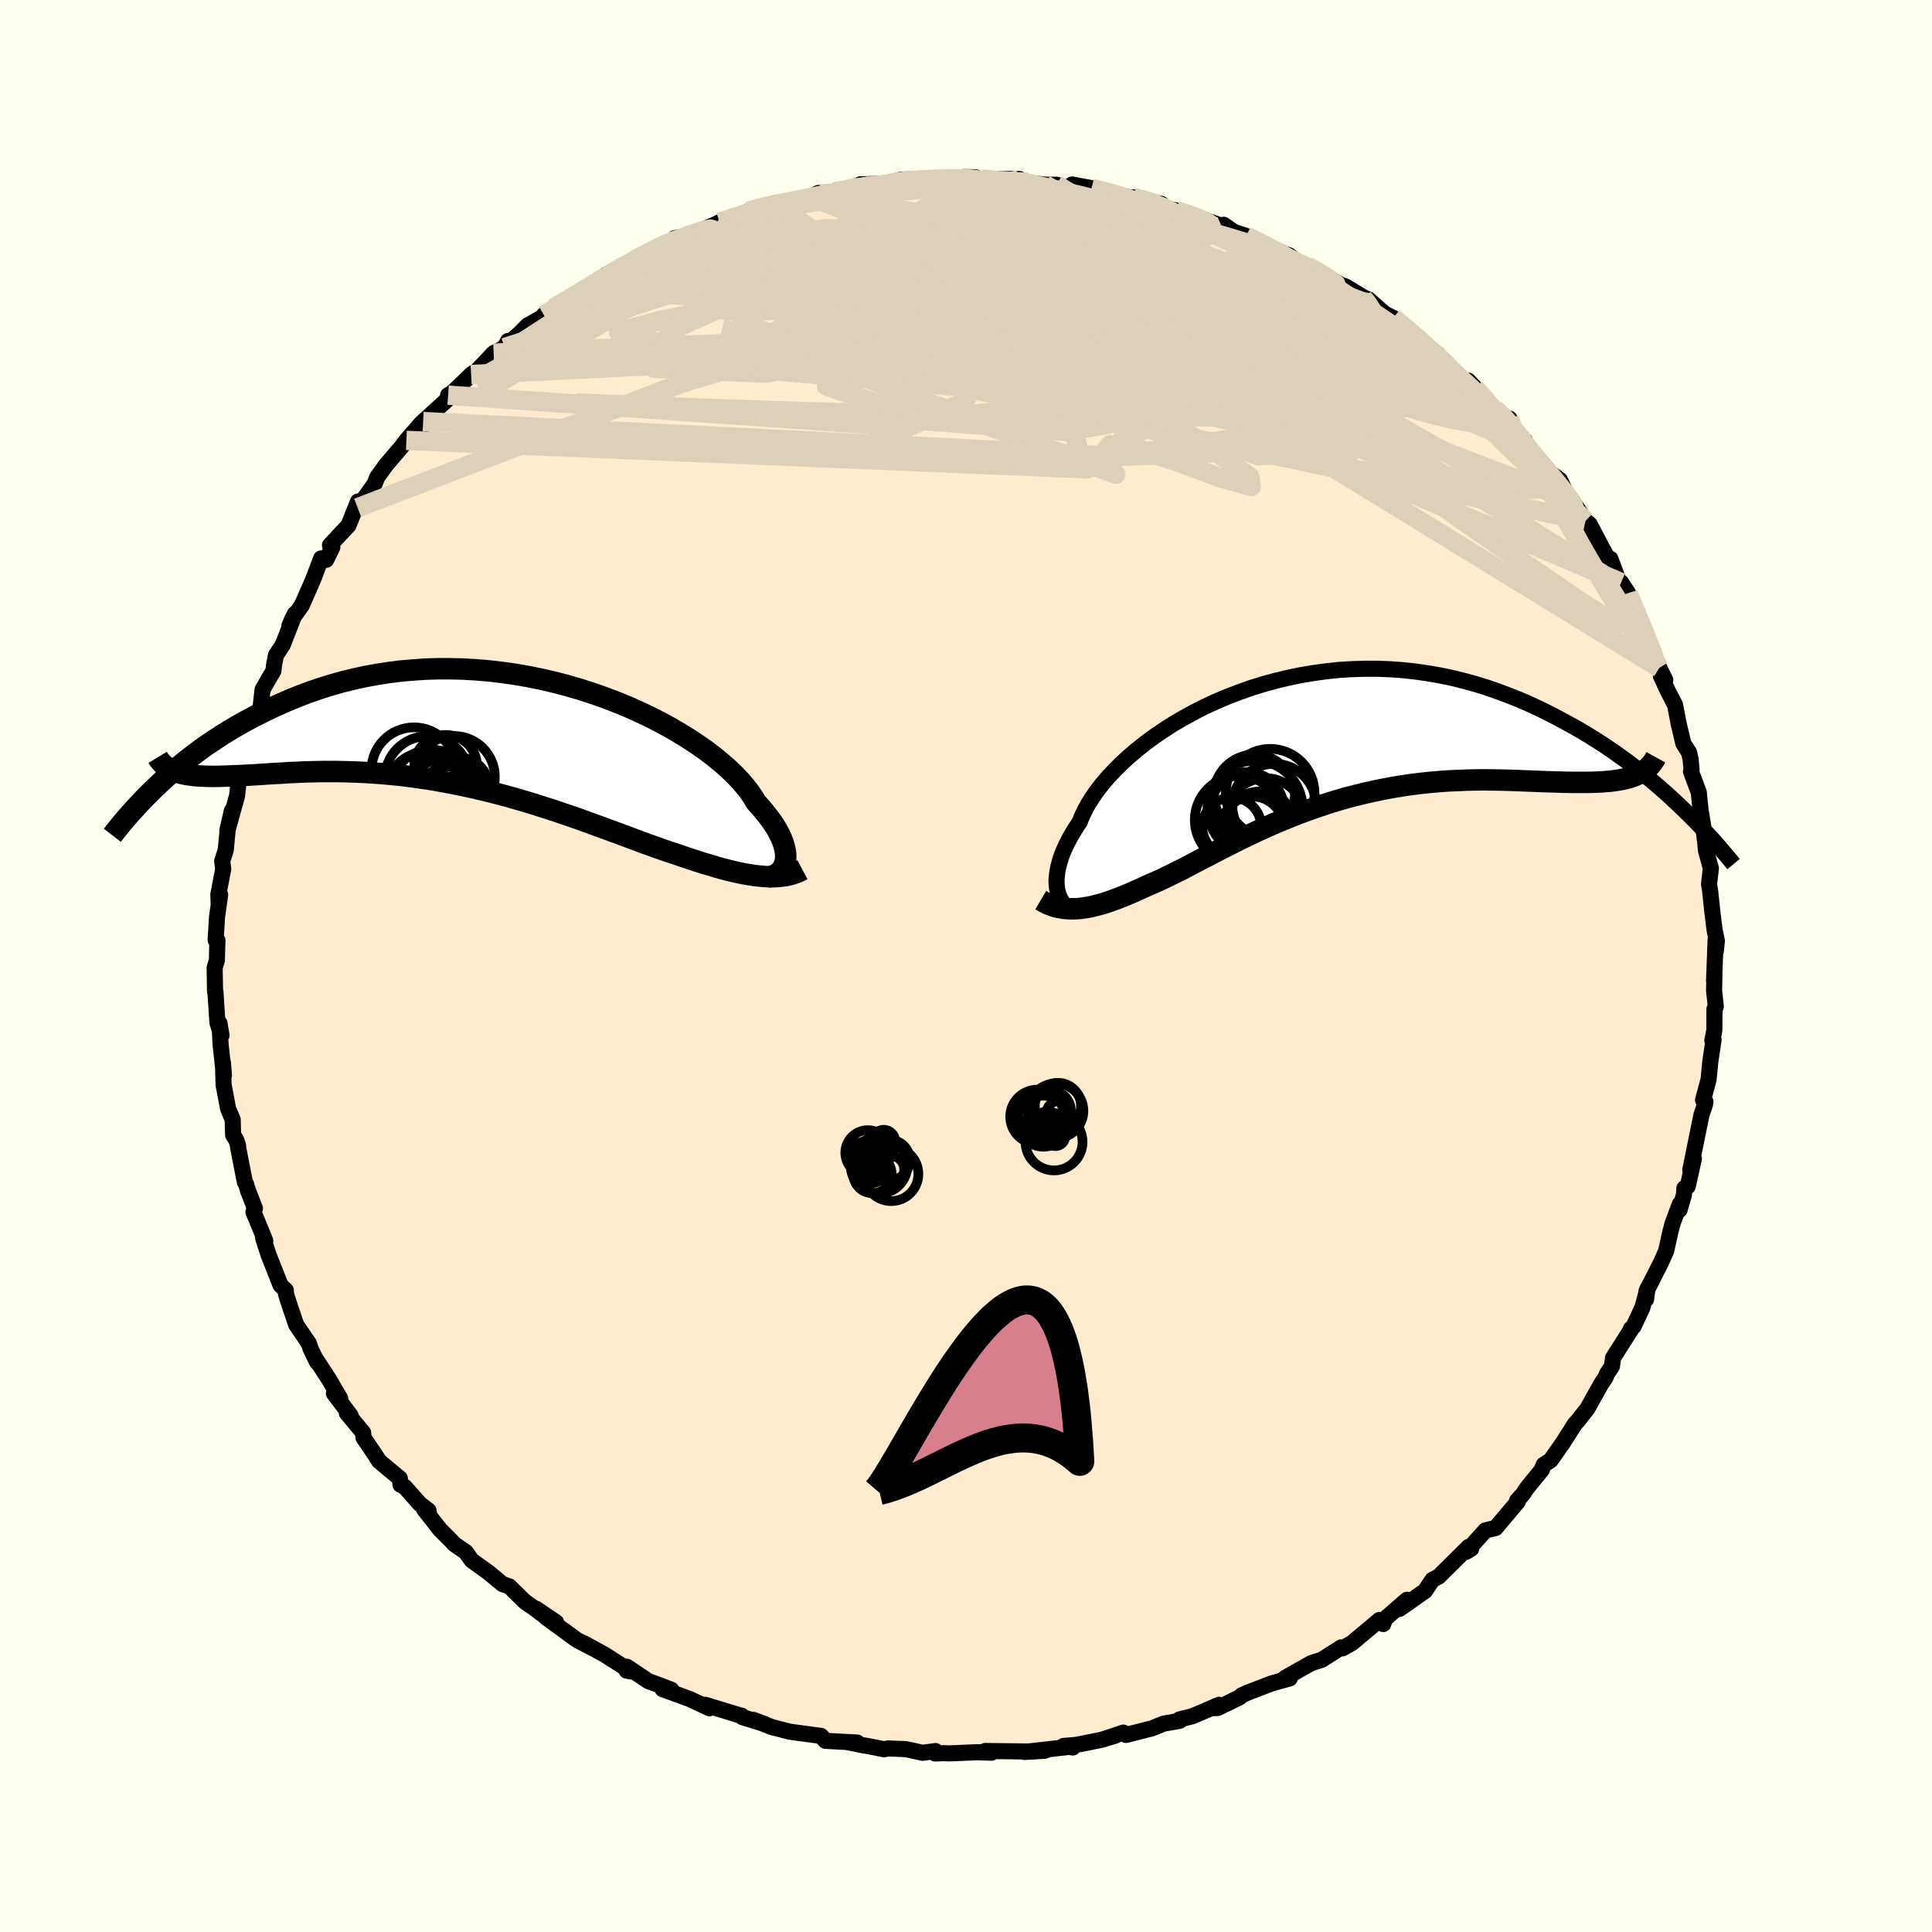 
  <svg viewBox="-100 -100 200 200" xmlns="http://www.w3.org/2000/svg" width="500" height="500" id="face-svg">
    <defs>
      <clipPath id="leftEyeClipPath">
        <polyline points="30.61,13.66 30.66,13.38 30.67,13.07 30.65,12.74 30.59,12.39 30.5,12.02 30.38,11.63 30.22,11.23 30.02,10.81 29.79,10.37 29.52,9.92 29.21,9.46 28.86,8.99 28.48,8.51 28.06,8.01 27.6,7.51 27.29,6.98 26.92,6.44 26.48,5.87 25.98,5.29 25.41,4.69 24.78,4.08 24.09,3.47 23.34,2.85 22.53,2.23 21.66,1.61 20.74,1 19.77,0.4 18.76,-0.2 17.69,-0.78 16.59,-1.34 15.45,-1.88 14.27,-2.41 13.06,-2.9 11.82,-3.37 10.56,-3.81 9.28,-4.22 7.97,-4.6 6.65,-4.94 5.32,-5.25 3.98,-5.52 2.64,-5.75 1.29,-5.94 -0.05,-6.1 -1.39,-6.21 -2.73,-6.29 -4.05,-6.32 -5.37,-6.32 -6.67,-6.28 -7.95,-6.19 -9.22,-6.08 -10.47,-5.92 -11.69,-5.73 -12.89,-5.51 -14.07,-5.25 -15.22,-4.97 -16.34,-4.65 -17.44,-4.31 -18.5,-3.95 -19.54,-3.56 -20.55,-3.16 -21.53,-2.73 -22.49,-2.3 -23.41,-1.85 -24.31,-1.4 -25.18,-0.94 -26.02,-0.47 -26.84,0.01 -27.63,0.5 -28.4,1 -29.15,1.5 -29.87,2.01 -30.56,2.53 -31.23,3.04 -31.88,3.56 -32.51,4.08 -33.11,4.6 -33.69,5.12 -34.24,5.64 -34.78,6.15 -32.06,4.47 -31.73,4.55 -31.37,4.63 -31,4.68 -30.6,4.73 -30.19,4.77 -29.75,4.79 -29.29,4.81 -28.81,4.82 -28.31,4.82 -27.79,4.81 -27.25,4.79 -26.69,4.77 -26.11,4.75 -25.51,4.72 -24.89,4.69 -24.24,4.65 -23.57,4.61 -22.88,4.56 -22.17,4.52 -21.44,4.48 -20.68,4.43 -19.9,4.4 -19.1,4.36 -18.28,4.34 -17.43,4.32 -16.57,4.32 -15.69,4.32 -14.79,4.34 -13.87,4.37 -12.94,4.41 -11.99,4.47 -11.03,4.54 -10.05,4.63 -9.06,4.73 -8.06,4.86 -7.05,5 -6.04,5.15 -5.01,5.33 -3.98,5.52 -2.95,5.73 -1.91,5.95 -0.88,6.19 0.16,6.44 1.2,6.71 2.23,6.99 3.26,7.29 4.28,7.59 5.29,7.91 6.3,8.23 7.29,8.56 8.28,8.9 9.25,9.23 10.2,9.58 11.14,9.92 12.07,10.26 12.97,10.59 13.86,10.92 14.72,11.24 15.57,11.56 16.39,11.86 17.2,12.15 17.97,12.42 18.73,12.68 19.46,12.92 20.16,13.16 20.85,13.39 21.52,13.61 22.18,13.82 22.83,14.01 23.46,14.2 24.07,14.37 24.67,14.53 25.26,14.67 25.83,14.8 26.38,14.91 26.92,15 27.44,15.08 27.94,15.14 28.43,15.18" />
      </clipPath>
      <clipPath id="rightEyeClipPath">
        <polyline points="-26.87,15.87 -26.93,15.53 -26.97,15.16 -26.98,14.77 -26.95,14.35 -26.9,13.92 -26.82,13.47 -26.7,13 -26.56,12.51 -26.38,12.01 -26.16,11.49 -25.91,10.95 -25.63,10.41 -25.31,9.85 -24.96,9.28 -24.57,8.7 -24.34,8.1 -24.04,7.48 -23.68,6.83 -23.26,6.16 -22.79,5.48 -22.25,4.79 -21.65,4.08 -20.99,3.38 -20.28,2.67 -19.51,1.96 -18.69,1.26 -17.81,0.56 -16.89,-0.12 -15.92,-0.78 -14.91,-1.43 -13.85,-2.05 -12.76,-2.65 -11.63,-3.22 -10.47,-3.76 -9.28,-4.26 -8.06,-4.73 -6.82,-5.17 -5.56,-5.56 -4.28,-5.91 -2.99,-6.22 -1.68,-6.49 -0.37,-6.71 0.95,-6.89 2.27,-7.03 3.59,-7.11 4.91,-7.15 6.23,-7.15 7.54,-7.1 8.83,-7.01 10.12,-6.87 11.39,-6.69 12.65,-6.47 13.89,-6.22 15.11,-5.92 16.31,-5.59 17.49,-5.23 18.64,-4.83 19.77,-4.41 20.88,-3.97 21.96,-3.5 23.02,-3.01 24.05,-2.5 25.05,-1.98 26.03,-1.45 26.98,-0.92 27.91,-0.37 28.81,0.19 29.7,0.76 30.56,1.34 31.39,1.93 32.21,2.52 33,3.13 33.76,3.73 34.51,4.34 35.23,4.95 35.93,5.56 36.61,6.17 37.26,6.78 37.9,7.39 32.48,4.07 32.1,4.18 31.69,4.28 31.26,4.36 30.81,4.43 30.33,4.49 29.83,4.53 29.31,4.57 28.77,4.59 28.21,4.61 27.62,4.61 27.01,4.61 26.38,4.61 25.73,4.6 25.07,4.58 24.38,4.56 23.66,4.54 22.93,4.51 22.17,4.48 21.39,4.45 20.6,4.42 19.78,4.39 18.94,4.37 18.09,4.36 17.22,4.35 16.33,4.36 15.43,4.38 14.51,4.42 13.59,4.46 12.65,4.53 11.7,4.61 10.75,4.71 9.79,4.83 8.82,4.97 7.85,5.13 6.88,5.31 5.91,5.51 4.93,5.73 3.96,5.97 2.99,6.22 2.02,6.5 1.06,6.8 0.11,7.12 -0.84,7.45 -1.78,7.79 -2.71,8.16 -3.62,8.53 -4.53,8.91 -5.42,9.31 -6.3,9.71 -7.16,10.12 -8.01,10.53 -8.84,10.95 -9.66,11.36 -10.46,11.77 -11.23,12.18 -12,12.57 -12.74,12.96 -13.46,13.34 -14.16,13.7 -14.85,14.04 -15.52,14.37 -16.16,14.68 -16.79,14.96 -17.4,15.22 -17.98,15.49 -18.56,15.75 -19.12,16 -19.67,16.24 -20.21,16.46 -20.73,16.66 -21.25,16.85 -21.75,17.02 -22.24,17.18 -22.72,17.31 -23.19,17.43 -23.65,17.53 -24.1,17.6 -24.53,17.66 -24.95,17.69" />
      </clipPath>
      <filter id="fuzzy">
        <feTurbulence id="turbulence" baseFrequency="0.05" numOctaves="3" type="noise" result="noise" />
        <feDisplacementMap in="SourceGraphic" in2="noise" scale="2" />
      </filter>
      <linearGradient id="rainbowGradient" x1="0%" y1="0%" x2="100%" y2="0%">
        <stop offset="0%" style="stop-color: rgb(220, 208, 186); stop-opacity: 1" />
        <stop offset="50%" style="stop-color: rgb(255, 20, 147); stop-opacity: 1" />
        <stop offset="100%" style="stop-color: rgb(255, 215, 0); stop-opacity: 1" />
      </linearGradient>
    </defs>
    <rect x="-100" y="-100" width="100%" height="100%" fill="rgb(255, 255, 240)" />
    <polyline id="faceContour" points="77.44,1.53 77.48,0.92 77.44,2.54 77.62,4.2 77.48,4.46 77.47,6.64 77.26,7.71 77.39,7.63 77.06,9.83 76.87,11.75 76.3,13.87 76.55,14.06 76.48,14.41 76.14,15.39 75.93,16.42 74.98,21.09 75.35,19.94 74.72,22.8 74.37,23 74.32,23.68 73.87,25.24 73.89,24.65 73.14,26.67 72.93,27.46 72.48,29.5 71.95,30.69 70.45,33.64 70.4,34.5 70.55,33.4 70.02,35.36 69.09,37.34 68.83,37.56 68.93,37.5 66.98,40.57 66.87,41.43 66.35,42.22 66.2,42.61 65.79,43.2 64.32,45.83 63.3,47.12 63.04,47.4 61.76,49.41 60.52,51.17 59.8,51.64 59.6,52.17 58.4,53.63 57.94,54.22 57.65,54.68 57.04,55.36 57.11,55.47 54.82,58.18 53.77,58.42 51.78,60.64 52.3,60.32 52.04,60.13 49.34,62.8 48.93,63.21 48.29,63.54 47.52,64.69 45.76,65.94 44.86,66.56 45.65,65.61 43.37,67.59 43.19,68.12 42.8,67.7 39.95,70.09 38.96,70.64 38.84,70.54 36.83,71.82 36.77,71.84 35.77,72.15 33.03,73.7 33.51,73.75 31.63,74.27 29.14,75.23 28.54,75.5 28.32,75.71 26.06,76.81 25.62,76.83 26.2,76.48 23.42,77.67 22.11,77.99 22.12,78.14 20.46,78.43 19.25,78.92 16.57,79.6 16.28,79.36 14.49,79.96 15.44,79.68 14.01,80.11 11.4,80.63 10.09,80.74 11.05,80.9 10.82,80.82 6.06,81.36 8.16,81.24 6.84,81.32 1.99,81.26 2.63,81.44 1.19,81.39 -1.72,81.51 -2.27,81.49 -3.2,81.52 -3.15,81.27 -4.5,81.45 -6.22,81.07 -8.05,81 -8.51,81.08 -10.15,80.75 -10.72,80.66 -12.35,80.33 -11.25,80.39 -14.55,80.21 -15.01,79.7 -17.34,79.39 -18.26,79.26 -20.09,78.79 -22.02,78.04 -20.87,78.46 -23.16,77.75 -23.22,77.61 -23.42,77.57 -27,76.48 -26.55,76.84 -28.61,75.88 -31.41,74.86 -30.51,74.92 -31.94,74.37 -32.87,74.04 -35.11,72.54 -35.14,72.94 -34.68,73.03 -37.41,71.29 -39.51,70.13 -38.53,70.68 -40.29,69.76 -43.48,67.43 -42.43,67.94 -44.49,66.54 -43.06,67.7 -44.79,66.41 -45.65,65.82 -47.28,64.22 -47.97,63.99 -49.42,62.79 -51.17,61.53 -51.78,60.67 -52.96,59.86 -53.3,59.49 -54.45,58.34 -56.09,56.25 -55.56,56.85 -55.64,56.37 -56.56,55.66 -58.1,53.92 -58.54,53.7 -58.61,53.04 -60.75,51.26 -61.18,50.59 -62.37,48.83 -62.41,48.3 -64.09,46.29 -63.71,46.53 -65.43,44.25 -64.78,44.78 -65.88,42.89 -67.24,40.79 -67.17,41.02 -67.85,39.61 -68.03,39.06 -69.34,37.14 -70.26,34.4 -70.4,33.93 -70.41,33.57 -70.96,33.04 -72.21,29.87 -72.76,28.16 -72.74,28.24 -72.54,28.43 -73.76,25.47 -73.61,25.09 -74.33,23.24 -74.52,22.59 -74.65,22.38 -75.36,18.75 -75.35,18.6 -75.56,17.97 -75.87,17.51 -75.91,15.91 -76.39,14.76 -76.85,12.32 -76.92,10.01 -76.82,11.32 -77.17,8.07 -77.28,5.93 -77.07,7.18 -77.49,5.87 -77.7,2.64 -77.74,2.65 -77.78,0.18 -77.55,-0.59 -77.51,-2.06 -77.49,-2.66 -77.68,-2.68 -77.53,-5.1 -77.21,-7.37 -77.36,-6.45 -77.4,-7.4 -76.89,-10.04 -77,-10.86 -76.63,-12 -76.42,-14.24 -76,-16.07 -76.47,-13.98 -75.46,-17.61 -75.31,-18.96 -75.14,-19.84 -74.77,-21.84 -74.75,-22.38 -74.48,-23.16 -73.89,-25.35 -73.05,-26.55 -72.82,-28.61 -72.18,-29.74 -71.7,-30.54 -71.63,-31.16 -71.43,-32.18 -70.73,-33.24 -69.48,-36.45 -70.04,-35.21 -69.72,-35.99 -68.76,-37.33 -67.88,-39.33 -67.48,-40.27 -66.76,-42.19 -66.23,-42.05 -65.6,-43.34 -65.84,-43.56 -63.92,-45.62 -62.94,-48.08 -62.92,-47.81 -62.98,-47.44 -61.22,-49.91 -60.95,-50.6 -60.02,-51.89 -58.46,-53.71 -57.93,-54.41 -56.36,-56.22 -56.02,-56.05 -56.2,-56.36 -53.69,-58.64 -53.61,-59.09 -53.22,-59.31 -51.71,-60.75 -51.23,-61.23 -50.58,-61.67 -48.9,-63.44 -47.77,-64.02 -47.41,-64.7 -47.27,-64.53 -46.16,-65.52 -45.39,-66.3 -43.81,-67.19 -43.7,-67.39 -42.76,-68.08 -41.2,-68.92 -37.67,-71.24 -38.98,-70.26 -37.13,-71.38 -37.27,-71.56 -34.15,-73.19 -34.17,-73.17 -33.48,-73.44 -31.66,-74.59 -30.37,-75.11 -30.11,-75.36 -28.14,-75.71 -28.8,-75.59 -25.87,-76.8 -25.51,-77 -22.37,-78.05 -21.71,-78.39 -22.54,-78.14 -19.88,-78.95 -20.18,-78.67 -19,-79.07 -15.95,-79.58 -15.96,-79.68 -15.28,-80.02 -12.53,-80.18 -12.21,-80.45 -9.2,-80.69 -10.92,-80.92 -7.65,-81.01 -8.71,-80.96 -6.64,-81.41 -4.15,-81.46 -2,-81.63 -3.68,-81.32 -0.18,-81.67 0.97,-81.65 0.46,-81.26 2.77,-81.48 5.54,-81.47 4.9,-81.2 6.3,-81.12 8.18,-80.88 9.36,-80.88 10.44,-80.56 12.55,-80.27 10.98,-80.9 13.5,-80.43 12.99,-80.51 14.95,-80.06 17.85,-79.34 17.3,-79.58 20.22,-78.89 19.74,-78.63 21.07,-78.37 21.74,-78.21 23.87,-77.54 26.25,-76.7 26.38,-76.59 26.68,-76.73 27.7,-76.01 29,-75.57 30.23,-74.93 33.31,-73.6 33.44,-73.57 34.57,-72.6 35.52,-72.28 35.34,-72.45 36.63,-71.76 38.92,-70.46 39.25,-70.37 41.11,-69.25 40.69,-69.39 41.67,-69 43.34,-67.53 44.22,-67.09 46.96,-64.97 46.36,-65.05 48.83,-63.34 46.61,-65.1 50.18,-61.92 49.6,-62.34 51.23,-60.76 52.68,-59.83 51.99,-60.6 54.72,-57.67 56.35,-56.05 56.26,-56.66 56.58,-55.22 57.88,-54.36 57.84,-53.95 58.53,-53.19 60.08,-51.55 59.86,-51.52 61.49,-50.31 62.39,-48.4 62.93,-47.62 62.73,-48.21 64.13,-46.08 64.58,-45.71 65.85,-43.27 66.69,-41.73 66.71,-42.15 67.65,-39.62 67.82,-39.7 68.54,-38.6 68.71,-38.19 69.92,-35.32 70.09,-34.77 71.14,-32.3 71.77,-30.86 72.39,-29.61 72.11,-29.97 71.94,-30.01 72.64,-28.5 73.4,-27.03 73.78,-25.06 74.26,-23.03 74.85,-22.11 75.01,-21.4 75.11,-20.3 75.05,-20.13 75.86,-17.97 76.11,-15.42 76.1,-15.82 76.3,-14.58 76.52,-12.81 76.6,-11.95 77.11,-10.11 76.92,-8.46 77.03,-7.8 77.25,-5.71 77.49,-3.75 77.73,-2.59 77.62,-1.54 77.6,-2.72 77.44,1.53 77.48,0.92" fill="rgb(255, 235, 205)" stroke="black" stroke-width="1.667" stroke-linejoin="round" filter="url(#fuzzy)" />
    <g transform="translate(36.35 -23.62)">
      <polyline id="rightCountour" points="-26.87,15.87 -26.93,15.53 -26.97,15.16 -26.98,14.77 -26.95,14.35 -26.9,13.92 -26.82,13.47 -26.7,13 -26.56,12.51 -26.38,12.01 -26.16,11.49 -25.91,10.95 -25.63,10.41 -25.31,9.85 -24.96,9.28 -24.57,8.7 -24.34,8.1 -24.04,7.48 -23.68,6.83 -23.26,6.16 -22.79,5.48 -22.25,4.79 -21.65,4.08 -20.99,3.38 -20.28,2.67 -19.51,1.96 -18.69,1.26 -17.81,0.56 -16.89,-0.12 -15.92,-0.78 -14.91,-1.43 -13.85,-2.05 -12.76,-2.65 -11.63,-3.22 -10.47,-3.76 -9.28,-4.26 -8.06,-4.73 -6.82,-5.17 -5.56,-5.56 -4.28,-5.91 -2.99,-6.22 -1.68,-6.49 -0.37,-6.71 0.95,-6.89 2.27,-7.03 3.59,-7.11 4.91,-7.15 6.23,-7.15 7.54,-7.1 8.83,-7.01 10.12,-6.87 11.39,-6.69 12.65,-6.47 13.89,-6.22 15.11,-5.92 16.31,-5.59 17.49,-5.23 18.64,-4.83 19.77,-4.41 20.88,-3.97 21.96,-3.5 23.02,-3.01 24.05,-2.5 25.05,-1.98 26.03,-1.45 26.98,-0.92 27.91,-0.37 28.81,0.19 29.7,0.76 30.56,1.34 31.39,1.93 32.21,2.52 33,3.13 33.76,3.73 34.51,4.34 35.23,4.95 35.93,5.56 36.61,6.17 37.26,6.78 37.9,7.39 32.48,4.07 32.1,4.18 31.69,4.28 31.26,4.36 30.81,4.43 30.33,4.49 29.83,4.53 29.31,4.57 28.77,4.59 28.21,4.61 27.62,4.61 27.01,4.61 26.38,4.61 25.73,4.6 25.07,4.58 24.38,4.56 23.66,4.54 22.93,4.51 22.17,4.48 21.39,4.45 20.6,4.42 19.78,4.39 18.94,4.37 18.09,4.36 17.22,4.35 16.33,4.36 15.43,4.38 14.51,4.42 13.59,4.46 12.65,4.53 11.7,4.61 10.75,4.71 9.79,4.83 8.82,4.97 7.85,5.13 6.88,5.31 5.91,5.51 4.93,5.73 3.96,5.97 2.99,6.22 2.02,6.5 1.06,6.8 0.11,7.12 -0.84,7.45 -1.78,7.79 -2.71,8.16 -3.62,8.53 -4.53,8.91 -5.42,9.31 -6.3,9.71 -7.16,10.12 -8.01,10.53 -8.84,10.95 -9.66,11.36 -10.46,11.77 -11.23,12.18 -12,12.57 -12.74,12.96 -13.46,13.34 -14.16,13.7 -14.85,14.04 -15.52,14.37 -16.16,14.68 -16.79,14.96 -17.4,15.22 -17.98,15.49 -18.56,15.75 -19.12,16 -19.67,16.24 -20.21,16.46 -20.73,16.66 -21.25,16.85 -21.75,17.02 -22.24,17.18 -22.72,17.31 -23.19,17.43 -23.65,17.53 -24.1,17.6 -24.53,17.66 -24.95,17.69" fill="white" stroke="white" stroke-width="0" stroke-linejoin="round" filter="url(#fuzzy)" />
    </g>
    <g transform="translate(-49.33 -24.45)">
      <polyline id="leftCountour" points="30.61,13.66 30.66,13.38 30.67,13.07 30.65,12.74 30.59,12.39 30.5,12.02 30.38,11.63 30.22,11.23 30.02,10.81 29.79,10.37 29.52,9.92 29.21,9.46 28.86,8.99 28.48,8.51 28.06,8.01 27.6,7.51 27.29,6.98 26.92,6.44 26.48,5.87 25.98,5.29 25.41,4.69 24.78,4.08 24.09,3.47 23.34,2.85 22.53,2.23 21.66,1.61 20.74,1 19.77,0.4 18.76,-0.2 17.69,-0.78 16.59,-1.34 15.45,-1.88 14.27,-2.41 13.06,-2.9 11.82,-3.37 10.56,-3.81 9.28,-4.22 7.97,-4.6 6.65,-4.94 5.32,-5.25 3.98,-5.52 2.64,-5.75 1.29,-5.94 -0.05,-6.1 -1.39,-6.21 -2.73,-6.29 -4.05,-6.32 -5.37,-6.32 -6.67,-6.28 -7.95,-6.19 -9.22,-6.08 -10.47,-5.92 -11.69,-5.73 -12.89,-5.51 -14.07,-5.25 -15.22,-4.97 -16.34,-4.65 -17.44,-4.31 -18.5,-3.95 -19.54,-3.56 -20.55,-3.16 -21.53,-2.73 -22.49,-2.3 -23.41,-1.85 -24.31,-1.4 -25.18,-0.94 -26.02,-0.47 -26.84,0.01 -27.63,0.5 -28.4,1 -29.15,1.5 -29.87,2.01 -30.56,2.53 -31.23,3.04 -31.88,3.56 -32.51,4.08 -33.11,4.6 -33.69,5.12 -34.24,5.64 -34.78,6.15 -32.06,4.47 -31.73,4.55 -31.37,4.63 -31,4.68 -30.6,4.73 -30.19,4.77 -29.75,4.79 -29.29,4.81 -28.81,4.82 -28.31,4.82 -27.79,4.81 -27.25,4.79 -26.69,4.77 -26.11,4.75 -25.51,4.72 -24.89,4.69 -24.24,4.65 -23.57,4.61 -22.88,4.56 -22.17,4.52 -21.44,4.48 -20.68,4.43 -19.9,4.4 -19.1,4.36 -18.28,4.34 -17.43,4.32 -16.57,4.32 -15.69,4.32 -14.79,4.34 -13.87,4.37 -12.94,4.41 -11.99,4.47 -11.03,4.54 -10.05,4.63 -9.06,4.73 -8.06,4.86 -7.05,5 -6.04,5.15 -5.01,5.33 -3.98,5.52 -2.95,5.73 -1.91,5.95 -0.88,6.19 0.16,6.44 1.2,6.71 2.23,6.99 3.26,7.29 4.28,7.59 5.29,7.91 6.3,8.23 7.29,8.56 8.28,8.9 9.25,9.23 10.2,9.58 11.14,9.92 12.07,10.26 12.97,10.59 13.86,10.92 14.72,11.24 15.57,11.56 16.39,11.86 17.2,12.15 17.97,12.42 18.73,12.68 19.46,12.92 20.16,13.16 20.85,13.39 21.52,13.61 22.18,13.82 22.83,14.01 23.46,14.2 24.07,14.37 24.67,14.53 25.26,14.67 25.83,14.8 26.38,14.91 26.92,15 27.44,15.08 27.94,15.14 28.43,15.18" fill="white" stroke="white" stroke-width="0" stroke-linejoin="round" filter="url(#fuzzy)" />
    </g>
    <g transform="translate(36.35 -23.62)">
      <polyline id="rightUpper" points="-25.13,17.96 -25.36,17.87 -25.59,17.75 -25.8,17.61 -26.01,17.44 -26.2,17.24 -26.37,17.02 -26.53,16.77 -26.67,16.49 -26.78,16.19 -26.87,15.87 -26.93,15.53 -26.97,15.16 -26.98,14.77 -26.95,14.35 -26.9,13.92 -26.82,13.47 -26.7,13 -26.56,12.51 -26.38,12.01 -26.16,11.49 -25.91,10.95 -25.63,10.41 -25.31,9.85 -24.96,9.28 -24.57,8.7 -24.34,8.1 -24.04,7.48 -23.68,6.83 -23.26,6.16 -22.79,5.48 -22.25,4.79 -21.65,4.08 -20.99,3.38 -20.28,2.67 -19.51,1.96 -18.69,1.26 -17.81,0.56 -16.89,-0.12 -15.92,-0.78 -14.91,-1.43 -13.85,-2.05 -12.76,-2.65 -11.63,-3.22 -10.47,-3.76 -9.28,-4.26 -8.06,-4.73 -6.82,-5.17 -5.56,-5.56 -4.28,-5.91 -2.99,-6.22 -1.68,-6.49 -0.37,-6.71 0.95,-6.89 2.27,-7.03 3.59,-7.11 4.91,-7.15 6.23,-7.15 7.54,-7.1 8.83,-7.01 10.12,-6.87 11.39,-6.69 12.65,-6.47 13.89,-6.22 15.11,-5.92 16.31,-5.59 17.49,-5.23 18.64,-4.83 19.77,-4.41 20.88,-3.97 21.96,-3.5 23.02,-3.01 24.05,-2.5 25.05,-1.98 26.03,-1.45 26.98,-0.92 27.91,-0.37 28.81,0.19 29.7,0.76 30.56,1.34 31.39,1.93 32.21,2.52 33,3.13 33.76,3.73 34.51,4.34 35.23,4.95 35.93,5.56 36.61,6.17 37.26,6.78 37.9,7.39 38.51,7.99 39.1,8.58 39.67,9.17 40.22,9.75 40.75,10.32 41.26,10.89 41.75,11.45 42.22,12 42.67,12.54 43.11,13.07" fill="none" stroke="black" stroke-width="1.667" stroke-linejoin="round" filter="url(#fuzzy)" />
      <polyline id="rightLower" points="-28.61,16.8 -28.29,16.99 -27.96,17.16 -27.62,17.3 -27.27,17.43 -26.91,17.53 -26.54,17.6 -26.16,17.66 -25.77,17.69 -25.37,17.7 -24.95,17.69 -24.53,17.66 -24.1,17.6 -23.65,17.53 -23.19,17.43 -22.72,17.31 -22.24,17.18 -21.75,17.02 -21.25,16.85 -20.73,16.66 -20.21,16.46 -19.67,16.24 -19.12,16 -18.56,15.75 -17.98,15.49 -17.4,15.22 -16.79,14.96 -16.16,14.68 -15.52,14.37 -14.85,14.04 -14.16,13.7 -13.46,13.34 -12.74,12.96 -12,12.57 -11.23,12.18 -10.46,11.77 -9.66,11.36 -8.84,10.95 -8.01,10.53 -7.16,10.12 -6.3,9.71 -5.42,9.31 -4.53,8.91 -3.62,8.53 -2.71,8.16 -1.78,7.79 -0.84,7.45 0.11,7.12 1.06,6.8 2.02,6.5 2.99,6.22 3.96,5.97 4.93,5.73 5.91,5.51 6.88,5.31 7.85,5.13 8.82,4.97 9.79,4.83 10.75,4.71 11.7,4.61 12.65,4.53 13.59,4.46 14.51,4.42 15.43,4.38 16.33,4.36 17.22,4.35 18.09,4.36 18.94,4.37 19.78,4.39 20.6,4.42 21.39,4.45 22.17,4.48 22.93,4.51 23.66,4.54 24.38,4.56 25.07,4.58 25.73,4.6 26.38,4.61 27.01,4.61 27.62,4.61 28.21,4.61 28.77,4.59 29.31,4.57 29.83,4.53 30.33,4.49 30.81,4.43 31.26,4.36 31.69,4.28 32.1,4.18 32.48,4.07 32.84,3.94 33.18,3.79 33.49,3.63 33.78,3.45 34.05,3.25 34.3,3.04 34.52,2.81 34.72,2.56 34.9,2.3 35.06,2.01" fill="none" stroke="black" stroke-width="2.222" stroke-linejoin="round" filter="url(#fuzzy)" />
      <circle r="4.562" cx="-8.107" cy="8.507" stroke="black" fill="none" stroke-width="1.0" filter="url(#fuzzy)" clip-path="url(#rightEyeClipPath)" /><circle r="3.214" cx="-6.692" cy="9.287" stroke="black" fill="none" stroke-width="1.0" filter="url(#fuzzy)" clip-path="url(#rightEyeClipPath)" /><circle r="4.334" cx="-4.442" cy="7.017" stroke="black" fill="none" stroke-width="1.0" filter="url(#fuzzy)" clip-path="url(#rightEyeClipPath)" /><circle r="3.048" cx="-8.832" cy="9.227" stroke="black" fill="none" stroke-width="1.0" filter="url(#fuzzy)" clip-path="url(#rightEyeClipPath)" /><circle r="4.596" cx="-4.867" cy="5.737" stroke="black" fill="none" stroke-width="1.0" filter="url(#fuzzy)" clip-path="url(#rightEyeClipPath)" /><circle r="3.792" cx="-7.242" cy="7.342" stroke="black" fill="none" stroke-width="1.0" filter="url(#fuzzy)" clip-path="url(#rightEyeClipPath)" /><circle r="3.646" cx="-5.912" cy="9.197" stroke="black" fill="none" stroke-width="1.0" filter="url(#fuzzy)" clip-path="url(#rightEyeClipPath)" /><circle r="4.188" cx="-6.492" cy="5.922" stroke="black" fill="none" stroke-width="1.0" filter="url(#fuzzy)" clip-path="url(#rightEyeClipPath)" /><circle r="3.986" cx="-5.342" cy="8.157" stroke="black" fill="none" stroke-width="1.0" filter="url(#fuzzy)" clip-path="url(#rightEyeClipPath)" /><circle r="4.918" cx="-6.427" cy="7.282" stroke="black" fill="none" stroke-width="1.0" filter="url(#fuzzy)" clip-path="url(#rightEyeClipPath)" />
      </g>
    <g transform="translate(-49.33 -24.45)">
      <polyline id="leftUpper" points="28.77,15.26 29.03,15.21 29.29,15.14 29.53,15.04 29.76,14.92 29.96,14.77 30.14,14.59 30.3,14.4 30.43,14.18 30.54,13.93 30.61,13.66 30.66,13.38 30.67,13.07 30.65,12.74 30.59,12.39 30.5,12.02 30.38,11.63 30.22,11.23 30.02,10.81 29.79,10.37 29.52,9.92 29.21,9.46 28.86,8.99 28.48,8.51 28.06,8.01 27.6,7.51 27.29,6.98 26.92,6.44 26.48,5.87 25.98,5.29 25.41,4.69 24.78,4.08 24.09,3.47 23.34,2.85 22.53,2.23 21.66,1.61 20.74,1 19.77,0.4 18.76,-0.2 17.69,-0.78 16.59,-1.34 15.45,-1.88 14.27,-2.41 13.06,-2.9 11.82,-3.37 10.56,-3.81 9.28,-4.22 7.97,-4.6 6.65,-4.94 5.32,-5.25 3.98,-5.52 2.64,-5.75 1.29,-5.94 -0.05,-6.1 -1.39,-6.21 -2.73,-6.29 -4.05,-6.32 -5.37,-6.32 -6.67,-6.28 -7.95,-6.19 -9.22,-6.08 -10.47,-5.92 -11.69,-5.73 -12.89,-5.51 -14.07,-5.25 -15.22,-4.97 -16.34,-4.65 -17.44,-4.31 -18.5,-3.95 -19.54,-3.56 -20.55,-3.16 -21.53,-2.73 -22.49,-2.3 -23.41,-1.85 -24.31,-1.4 -25.18,-0.94 -26.02,-0.47 -26.84,0.01 -27.63,0.5 -28.4,1 -29.15,1.5 -29.87,2.01 -30.56,2.53 -31.23,3.04 -31.88,3.56 -32.51,4.08 -33.11,4.6 -33.69,5.12 -34.24,5.64 -34.78,6.15 -35.29,6.66 -35.79,7.16 -36.26,7.66 -36.71,8.15 -37.15,8.63 -37.56,9.1 -37.96,9.57 -38.34,10.03 -38.7,10.48 -39.04,10.92" fill="none" stroke="black" stroke-width="2.222" stroke-linejoin="round" filter="url(#fuzzy)" />
      <polyline id="leftLower" points="32.4,14.48 32.08,14.65 31.74,14.79 31.38,14.92 31.01,15.02 30.62,15.1 30.22,15.15 29.79,15.19 29.36,15.21 28.9,15.21 28.43,15.18 27.94,15.14 27.44,15.08 26.92,15 26.38,14.91 25.83,14.8 25.26,14.67 24.67,14.53 24.07,14.37 23.46,14.2 22.83,14.01 22.18,13.82 21.52,13.61 20.85,13.39 20.16,13.16 19.46,12.92 18.73,12.68 17.97,12.42 17.2,12.15 16.39,11.86 15.57,11.56 14.72,11.24 13.86,10.92 12.97,10.59 12.07,10.26 11.14,9.92 10.2,9.58 9.25,9.23 8.28,8.9 7.29,8.56 6.3,8.23 5.29,7.91 4.28,7.59 3.26,7.29 2.23,6.99 1.2,6.71 0.16,6.44 -0.88,6.19 -1.91,5.95 -2.95,5.73 -3.98,5.52 -5.01,5.33 -6.04,5.15 -7.05,5 -8.06,4.86 -9.06,4.73 -10.05,4.63 -11.03,4.54 -11.99,4.47 -12.94,4.41 -13.87,4.37 -14.79,4.34 -15.69,4.32 -16.57,4.32 -17.43,4.32 -18.28,4.34 -19.1,4.36 -19.9,4.4 -20.68,4.43 -21.44,4.48 -22.17,4.52 -22.88,4.56 -23.57,4.61 -24.24,4.65 -24.89,4.69 -25.51,4.72 -26.11,4.75 -26.69,4.77 -27.25,4.79 -27.79,4.81 -28.31,4.82 -28.81,4.82 -29.29,4.81 -29.75,4.79 -30.19,4.77 -30.6,4.73 -31,4.68 -31.37,4.63 -31.73,4.55 -32.06,4.47 -32.38,4.37 -32.67,4.26 -32.95,4.13 -33.2,4 -33.44,3.84 -33.66,3.67 -33.86,3.49 -34.04,3.29 -34.21,3.08 -34.35,2.85" fill="none" stroke="black" stroke-width="2.222" stroke-linejoin="round" filter="url(#fuzzy)" />
      <circle r="4.384" cx="-6.447" cy="5.047" stroke="black" fill="none" stroke-width="1.0" filter="url(#fuzzy)" clip-path="url(#leftEyeClipPath)" /><circle r="4.312" cx="-5.982" cy="6.367" stroke="black" fill="none" stroke-width="1.0" filter="url(#fuzzy)" clip-path="url(#leftEyeClipPath)" /><circle r="4.396" cx="-7.812" cy="4.142" stroke="black" fill="none" stroke-width="1.0" filter="url(#fuzzy)" clip-path="url(#leftEyeClipPath)" /><circle r="3.698" cx="-6.772" cy="6.062" stroke="black" fill="none" stroke-width="1.0" filter="url(#fuzzy)" clip-path="url(#leftEyeClipPath)" /><circle r="3.092" cx="-5.492" cy="6.127" stroke="black" fill="none" stroke-width="1.0" filter="url(#fuzzy)" clip-path="url(#leftEyeClipPath)" /><circle r="4.17" cx="-3.942" cy="7.982" stroke="black" fill="none" stroke-width="1.0" filter="url(#fuzzy)" clip-path="url(#leftEyeClipPath)" /><circle r="4.234" cx="-3.677" cy="4.872" stroke="black" fill="none" stroke-width="1.0" filter="url(#fuzzy)" clip-path="url(#leftEyeClipPath)" /><circle r="3.138" cx="-3.172" cy="6.002" stroke="black" fill="none" stroke-width="1.0" filter="url(#fuzzy)" clip-path="url(#leftEyeClipPath)" /><circle r="3.122" cx="-4.952" cy="6.162" stroke="black" fill="none" stroke-width="1.0" filter="url(#fuzzy)" clip-path="url(#leftEyeClipPath)" /><circle r="3.25" cx="-4.532" cy="3.782" stroke="black" fill="none" stroke-width="1.0" filter="url(#fuzzy)" clip-path="url(#leftEyeClipPath)" />
    </g>
    <g id="hairs">
      <polyline points="46.61,-65.1 48.77,-63.14 49.81,-62.15 50.49,-61.49 50.96,-60.98 51.25,-60.55 51.3,-60.23 51.03,-60.1 50.37,-60.21 49.28,-60.6 47.75,-61.26 45.81,-62.19 43.48,-63.38 40.75,-64.84 37.58,-66.57 33.87,-68.62 29.52,-71.01 24.46,-73.81 18.85,-77.03" fill="none" stroke="rgb(220, 208, 186)" stroke-width="2" stroke-linejoin="round" filter="url(#fuzzy)" /><polyline points="-43.7,-67.39 -42.32,-68.18 -40.27,-69.16 -38.02,-70.06 -35.7,-70.85 -33.21,-71.59 -30.52,-72.33 -27.61,-73.09 -24.53,-73.85 -21.32,-74.61 -18.01,-75.35 -14.66,-76.06 -11.32,-76.75 -8.04,-77.43 -4.83,-78.09 -1.64,-78.75 1.57,-79.37 4.82,-79.88 8,-80.24" fill="none" stroke="rgb(220, 208, 186)" stroke-width="2" stroke-linejoin="round" filter="url(#fuzzy)" /><polyline points="49.6,-62.34 50.68,-61.17 50.88,-60.4 50.42,-59.66 49.32,-58.9 47.46,-58.22 44.78,-57.69 41.25,-57.32 36.91,-57.07 31.79,-56.92 25.9,-56.85 19.21,-56.84 11.67,-56.89 3.22,-56.98 -6.2,-57.14 -16.61,-57.39 -28.02,-57.78 -40.4,-58.29" fill="none" stroke="rgb(220, 208, 186)" stroke-width="2" stroke-linejoin="round" filter="url(#fuzzy)" /><polyline points="29,-75.57 30.62,-74.77 32.3,-73.9 33.75,-73.07 35.04,-72.27 36.31,-71.46 37.63,-70.62 39.02,-69.72 40.45,-68.79 41.87,-67.85 43.24,-66.92 44.55,-66.02 45.78,-65.15 46.92,-64.33 47.93,-63.61 48.74,-63.01 49.32,-62.59 49.63,-62.36 49.69,-62.33 49.52,-62.48 49.15,-62.82 48.61,-63.32 47.91,-63.92" fill="none" stroke="rgb(220, 208, 186)" stroke-width="2" stroke-linejoin="round" filter="url(#fuzzy)" /><polyline points="41.11,-69.25 41.11,-69.14 41.54,-68.62 42.02,-67.88 42.27,-67.1 42.13,-66.38 41.55,-65.76 40.51,-65.24 39.05,-64.78 37.21,-64.35 34.98,-63.93 32.36,-63.53 29.3,-63.14 25.79,-62.77 21.75,-62.42 17.17,-62.12 12,-61.89 6.25,-61.75 -0.06,-61.7 -6.9,-61.74 -14.25,-61.87 -22.08,-62.09 -30.38,-62.45 -39.22,-62.93" fill="none" stroke="rgb(220, 208, 186)" stroke-width="2" stroke-linejoin="round" filter="url(#fuzzy)" /><polyline points="-34.17,-73.17 -33.19,-73.66 -32.03,-74.27 -30.97,-74.77 -30.03,-75.15 -29.17,-75.47 -28.34,-75.76 -27.56,-76.02 -26.91,-76.21 -26.45,-76.29 -26.25,-76.24 -26.32,-76.04 -26.63,-75.69 -27.17,-75.2 -27.92,-74.59 -28.89,-73.85 -30.11,-72.97 -31.64,-71.94 -33.51,-70.72 -35.78,-69.29 -38.51,-67.63 -41.69,-65.75 -45.31,-63.66 -49.34,-61.37" fill="none" stroke="rgb(220, 208, 186)" stroke-width="2" stroke-linejoin="round" filter="url(#fuzzy)" /><polyline points="46.61,-65.1 48.67,-63.16 49.41,-62.24 49.6,-61.66 49.39,-61.25 48.79,-60.92 47.74,-60.72 46.18,-60.68 44.03,-60.88 41.26,-61.32 37.86,-61.99 33.83,-62.87 29.17,-63.96 23.88,-65.24 17.92,-66.73 11.26,-68.44 3.88,-70.41 -4.21,-72.69 -12.94,-75.32" fill="none" stroke="rgb(220, 208, 186)" stroke-width="2" stroke-linejoin="round" filter="url(#fuzzy)" /><polyline points="54.72,-57.67 55.58,-56.79 55.62,-56.44 55.2,-56.24 54.38,-56.19 53.14,-56.34 51.43,-56.7 49.21,-57.28 46.43,-58.11 43.01,-59.22 38.88,-60.63 33.98,-62.39 28.28,-64.49 21.83,-66.94 14.69,-69.71 6.84,-72.85 -1.84,-76.4" fill="none" stroke="rgb(220, 208, 186)" stroke-width="2" stroke-linejoin="round" filter="url(#fuzzy)" /><polyline points="-42.76,-68.08 -40.96,-69.14 -39.44,-70.05 -38.32,-70.73 -37.35,-71.31 -36.4,-71.87 -35.5,-72.39 -34.68,-72.84 -33.99,-73.19 -33.46,-73.43 -33.14,-73.53 -33.04,-73.47 -33.17,-73.27 -33.51,-72.93 -34.08,-72.44 -34.89,-71.82 -36,-71.03 -37.44,-70.05 -39.28,-68.86 -41.55,-67.41 -44.31,-65.63 -47.62,-63.49" fill="none" stroke="rgb(220, 208, 186)" stroke-width="2" stroke-linejoin="round" filter="url(#fuzzy)" /><polyline points="35.34,-72.45 36.65,-71.71 37.69,-71.07 38.26,-70.63 38.37,-70.34 38.11,-70.15 37.51,-70.01 36.59,-69.92 35.28,-69.91 33.46,-70.05 31.06,-70.38 28,-70.94 24.26,-71.7 19.87,-72.64 14.86,-73.76 9.28,-75.09 3.11,-76.66 -3.8,-78.48" fill="none" stroke="rgb(220, 208, 186)" stroke-width="2" stroke-linejoin="round" filter="url(#fuzzy)" /><polyline points="44.22,-67.09 45.97,-65.65 46.99,-64.73 47.87,-63.93 48.77,-63.09 49.76,-62.16 50.8,-61.19 51.85,-60.23 52.87,-59.29 53.83,-58.4 54.69,-57.59 55.39,-56.92 55.89,-56.43 56.13,-56.16 56.1,-56.16 55.79,-56.42 55.22,-56.93 54.4,-57.69 53.32,-58.69 51.92,-60.01 49.99,-61.88" fill="none" stroke="rgb(220, 208, 186)" stroke-width="2" stroke-linejoin="round" filter="url(#fuzzy)" /><polyline points="52.68,-59.83 52.97,-59.51 53.89,-58.47 54.55,-57.59 54.81,-56.98 54.73,-56.59 54.38,-56.35 53.78,-56.23 52.95,-56.22 51.86,-56.33 50.49,-56.57 48.8,-56.96 46.75,-57.52 44.32,-58.26 41.49,-59.18 38.26,-60.29 34.61,-61.58 30.5,-63.05 25.89,-64.75 20.76,-66.7 15.16,-68.93 9.14,-71.44 2.75,-74.22 -4.1,-77.24" fill="none" stroke="rgb(220, 208, 186)" stroke-width="2" stroke-linejoin="round" filter="url(#fuzzy)" /><polyline points="-38.98,-70.26 -37.55,-71.13 -36.11,-71.91 -34.54,-72.65 -32.91,-73.35 -31.2,-74.03 -29.44,-74.69 -27.65,-75.33 -25.85,-75.93 -24.04,-76.52 -22.25,-77.1 -20.48,-77.67 -18.8,-78.23 -17.27,-78.75 -15.97,-79.19 -14.91,-79.55 -14.08,-79.83 -13.42,-80.04 -12.92,-80.18 -12.65,-80.26 -12.78,-80.25 -13.53,-80.16" fill="none" stroke="rgb(220, 208, 186)" stroke-width="2" stroke-linejoin="round" filter="url(#fuzzy)" /><polyline points="-25.51,-77 -23.3,-77.73 -21.91,-78.12 -20.6,-78.39 -19.08,-78.62 -17.34,-78.87 -15.41,-79.13 -13.38,-79.4 -11.31,-79.67 -9.23,-79.93 -7.2,-80.16 -5.24,-80.37 -3.44,-80.55 -1.83,-80.71 -0.47,-80.85 0.66,-80.99 1.56,-81.13 2.23,-81.26 2.49,-81.36 1.98,-81.38" fill="none" stroke="rgb(220, 208, 186)" stroke-width="2" stroke-linejoin="round" filter="url(#fuzzy)" /><polyline points="68.71,-38.19 69.57,-36.11 70.21,-34.56 70.73,-33.29 71.09,-32.39 71.24,-31.93 71.2,-31.85 71.01,-32.04 70.69,-32.41 70.25,-32.96 69.64,-33.79 68.8,-35.03 67.67,-36.81 66.22,-39.21 64.43,-42.22 62.36,-45.8 60.09,-49.89" fill="none" stroke="rgb(220, 208, 186)" stroke-width="2" stroke-linejoin="round" filter="url(#fuzzy)" /><polyline points="12.99,-80.51 15.06,-79.97 17.12,-79.33 19.08,-78.62 21.04,-77.81 23.06,-76.91 25.2,-75.94 27.47,-74.92 29.8,-73.86 32.11,-72.81 34.29,-71.8 36.31,-70.85 38.13,-69.99 39.69,-69.28 40.9,-68.82 41.62,-68.66" fill="none" stroke="rgb(220, 208, 186)" stroke-width="2" stroke-linejoin="round" filter="url(#fuzzy)" /><polyline points="-7.65,-81.01 -7.58,-81.09 -6.31,-81.25 -4.79,-81.38 -3.4,-81.45 -2.19,-81.49 -1.15,-81.5 -0.24,-81.49 0.5,-81.46 1.03,-81.41 1.32,-81.33 1.31,-81.24 1,-81.12 0.36,-80.98 -0.63,-80.83 -2.04,-80.66 -3.98,-80.48 -6.5,-80.29 -9.54,-80.07 -12.83,-79.82" fill="none" stroke="rgb(220, 208, 186)" stroke-width="2" stroke-linejoin="round" filter="url(#fuzzy)" /><polyline points="-22.54,-78.14 -20.76,-78.62 -19.41,-78.9 -17.93,-79.19 -16.37,-79.51 -14.86,-79.81 -13.47,-80.09 -12.25,-80.33 -11.25,-80.52 -10.54,-80.66 -10.19,-80.73 -10.26,-80.71 -10.81,-80.61 -11.94,-80.42 -13.71,-80.13" fill="none" stroke="rgb(220, 208, 186)" stroke-width="2" stroke-linejoin="round" filter="url(#fuzzy)" /><polyline points="-22.37,-78.05 -22.04,-78.23 -21.7,-78.31 -21.24,-78.35 -20.79,-78.33 -20.43,-78.22 -20.26,-78 -20.34,-77.65 -20.72,-77.15 -21.46,-76.47 -22.61,-75.6 -24.23,-74.5 -26.37,-73.17 -29,-71.59 -32.12,-69.76 -35.71,-67.68 -39.82,-65.3 -44.59,-62.55 -50.16,-59.36" fill="none" stroke="rgb(220, 208, 186)" stroke-width="2" stroke-linejoin="round" filter="url(#fuzzy)" /><polyline points="-37.67,-71.24 -37.97,-70.95 -37.31,-71.33 -36.3,-71.93 -35.2,-72.56 -34.17,-73.13 -33.24,-73.62 -32.47,-74.01 -31.86,-74.29 -31.47,-74.42 -31.3,-74.42 -31.37,-74.27 -31.72,-73.97 -32.41,-73.5 -33.54,-72.79 -35.16,-71.82 -37.26,-70.62 -39.78,-69.19 -42.74,-67.52" fill="none" stroke="rgb(220, 208, 186)" stroke-width="2" stroke-linejoin="round" filter="url(#fuzzy)" /><polyline points="5.54,-81.47 5.78,-81.2 7.14,-80.86 9.03,-80.42 11.13,-79.93 13.27,-79.4 15.39,-78.86 17.5,-78.29 19.66,-77.68 21.87,-77.02 24.1,-76.34 26.24,-75.68 28.19,-75.08 29.92,-74.51 31.42,-73.99 32.66,-73.58" fill="none" stroke="rgb(220, 208, 186)" stroke-width="2" stroke-linejoin="round" filter="url(#fuzzy)" /><polyline points="68.54,-38.6 68.83,-37.7 69.02,-36.6 68.89,-35.77 68.37,-35.38 67.39,-35.53 65.91,-36.26 63.93,-37.52 61.46,-39.2 58.51,-41.22 55.09,-43.56 51.17,-46.28 46.74,-49.46 41.78,-53.2 36.22,-57.55 29.98,-62.53 22.98,-68.12 15.14,-74.3" fill="none" stroke="rgb(220, 208, 186)" stroke-width="2" stroke-linejoin="round" filter="url(#fuzzy)" /><polyline points="-12.21,-80.45 -10.48,-80.66 -9.39,-80.81 -8.18,-80.93 -6.74,-81.03 -5.12,-81.13 -3.44,-81.21 -1.8,-81.27 -0.26,-81.29 1.18,-81.29 2.49,-81.27 3.66,-81.23 4.66,-81.2 5.42,-81.16 5.91,-81.14 6.09,-81.14 5.95,-81.15 5.43,-81.18 4.5,-81.24 3.16,-81.32 1.6,-81.48" fill="none" stroke="rgb(220, 208, 186)" stroke-width="2" stroke-linejoin="round" filter="url(#fuzzy)" /><polyline points="17.85,-79.34 18.18,-79.31 19,-79.05 19.74,-78.78 20.39,-78.53 20.95,-78.29 21.31,-78.08 21.36,-77.93 20.98,-77.86 20.14,-77.88 18.85,-77.96 17.14,-78.1 14.96,-78.31 12.27,-78.62 8.93,-79.06 4.87,-79.68 -0.16,-80.47" fill="none" stroke="rgb(220, 208, 186)" stroke-width="2" stroke-linejoin="round" filter="url(#fuzzy)" /><polyline points="54.72,-57.67 55.78,-56.67 56.42,-55.95 57.03,-55.15 57.7,-54.28 58.41,-53.38 59.16,-52.46 59.91,-51.56 60.63,-50.69 61.29,-49.88 61.86,-49.17 62.32,-48.56 62.65,-48.09 62.86,-47.74 62.93,-47.55 62.86,-47.52 62.61,-47.7 62.19,-48.12 61.58,-48.82 60.77,-49.81 59.72,-51.11 58.35,-52.79 56.56,-54.94 54.4,-57.55" fill="none" stroke="rgb(220, 208, 186)" stroke-width="2" stroke-linejoin="round" filter="url(#fuzzy)" /><polyline points="59.86,-51.52 60.73,-50.39 60.37,-49.63 58.95,-49.35 56.59,-49.41 53.34,-49.67 49.15,-50.11 43.94,-50.79 37.63,-51.8 30.15,-53.2 21.46,-54.99 11.57,-57.18 0.51,-59.75 -11.71,-62.7 -25.25,-65.95" fill="none" stroke="rgb(220, 208, 186)" stroke-width="2" stroke-linejoin="round" filter="url(#fuzzy)" /><polyline points="56.26,-56.66 56.62,-55.63 56.73,-55.1 56.46,-54.91 55.79,-54.98 54.67,-55.31 53.04,-55.96 50.81,-56.94 47.95,-58.32 44.42,-60.12 40.22,-62.37 35.32,-65.06 29.63,-68.2 23.01,-71.84 15.31,-76.1" fill="none" stroke="rgb(220, 208, 186)" stroke-width="2" stroke-linejoin="round" filter="url(#fuzzy)" /><polyline points="-3.68,-81.32 -1.08,-81.45 0.71,-81.26 2.48,-80.91 4.46,-80.45 6.6,-79.89 8.86,-79.22 11.22,-78.47 13.66,-77.65 16.16,-76.78 18.67,-75.89 21.17,-74.97 23.64,-74.05 26.08,-73.13 28.5,-72.22 30.91,-71.31 33.27,-70.41 35.53,-69.55 37.65,-68.73 39.62,-67.98 41.46,-67.27 43.24,-66.55 44.99,-65.81" fill="none" stroke="rgb(220, 208, 186)" stroke-width="2" stroke-linejoin="round" filter="url(#fuzzy)" /><polyline points="21.74,-78.21 23.59,-77.59 24.73,-77.12 25.25,-76.8 25.41,-76.5 25.36,-76.15 25.14,-75.76 24.68,-75.34 23.87,-74.93 22.61,-74.56 20.83,-74.26 18.52,-74 15.68,-73.76 12.34,-73.54 8.49,-73.34 4.12,-73.18 -0.81,-73.05 -6.37,-72.96 -12.58,-72.87 -19.41,-72.78 -26.69,-72.81" fill="none" stroke="rgb(220, 208, 186)" stroke-width="2" stroke-linejoin="round" filter="url(#fuzzy)" /><polyline points="17.3,-79.58 19.06,-79.07 19.91,-78.72 20.62,-78.41 21.3,-78.08 21.87,-77.75 22.19,-77.43 22.19,-77.14 21.87,-76.86 21.26,-76.57 20.38,-76.27 19.21,-75.96 17.69,-75.67 15.77,-75.42 13.41,-75.23 10.57,-75.1 7.25,-75 3.42,-74.91 -0.94,-74.79 -5.86,-74.68 -11.33,-74.61 -17.29,-74.66 -23.7,-74.84" fill="none" stroke="rgb(220, 208, 186)" stroke-width="2" stroke-linejoin="round" filter="url(#fuzzy)" /><polyline points="-48.9,-63.44 -18.69,-64.7 9.28,-63.57 15.87,-65.58 8.52,-69.39 -1.96,-72.56 -8.33,-73.99 -7.57,-73.78 -0.21,-72.39 10.59,-70.41 20.34,-68.42 24.76,-66.99 21.1,-66.34 9.21,-66.2 -7.2,-65.97 -19.84,-65.66 -17.56,-66.75 6.07,-70.92 35.34,-72.45" fill="none" stroke="rgb(220, 208, 186)" stroke-width="2" stroke-linejoin="round" filter="url(#fuzzy)" /><polyline points="-47.77,-64.02 7.8,-59.23 12.63,-66.05 12.64,-68.25 15.72,-66.06 18.09,-63.74 17.03,-63.84 13.76,-66.01 11.31,-68.26 12.06,-68.59 17.09,-65.97 26.31,-60.8 38.23,-54.69 49.46,-49.89 55.18,-48.58 50.48,-52.7 30.33,-64.08 -12.53,-80.18" fill="none" stroke="rgb(220, 208, 186)" stroke-width="2" stroke-linejoin="round" filter="url(#fuzzy)" /><polyline points="35.52,-72.28 31.25,-74.2 26.88,-75.51 20.88,-77.15 14.49,-78.37 8.48,-78.62 3.95,-77.48 1.95,-74.82 2.5,-71.07 4.13,-67.24 4.83,-64.51 3.44,-63.6 0.43,-64.38 -2.45,-65.98 -3.27,-67.25 -1.1,-67.34 3.48,-66.09 8.41,-64.03 10.99,-62.25 9.4,-62.11 4.82,-64.71 2.34,-69.63 8.42,-73.55 26.08,-70.4 58.53,-53.19" fill="none" stroke="rgb(220, 208, 186)" stroke-width="2" stroke-linejoin="round" filter="url(#fuzzy)" /><polyline points="-51.23,-61.23 -9.57,-63.27 -0.09,-63.74 13.4,-62.5 26.64,-61.15 33.36,-60.88 33.48,-61.22 30.91,-61.12 29.2,-60.32 28.82,-59.61 27.48,-60.11 22.83,-62.08 15.26,-64.49 8.39,-65.86 6.43,-65.83 9.8,-65.89 13.26,-67.65 15.17,-69.14 48.83,-63.34" fill="none" stroke="rgb(220, 208, 186)" stroke-width="2" stroke-linejoin="round" filter="url(#fuzzy)" /><polyline points="-3.68,-81.32 12.94,-74.23 25.22,-67.75 29.31,-63.43 32.23,-58.82 34.98,-55.03 35.2,-54.02 31.53,-56.38 24.65,-61.3 16.68,-67.23 10.42,-72.44 8.75,-75.3 13.63,-74.78 25.01,-70.73 39.91,-64.13 53.14,-56.68 64.13,-46.08" fill="none" stroke="rgb(220, 208, 186)" stroke-width="2" stroke-linejoin="round" filter="url(#fuzzy)" /><polyline points="8.18,-80.88 25.41,-70.97 16.65,-72.95 2.66,-73.66 -10.25,-71.55 -16.92,-68.36 -14.45,-65.55 -3.91,-63.4 10.48,-61.52 23.85,-59.59 32.78,-57.67 36.38,-56.14 35.92,-55.44 33.7,-55.81 31.77,-57.24 31.34,-59.28 32.91,-61.1 36.45,-61.74 40.82,-60.75 42.88,-58.63 37.42,-56.01 15.28,-52.78 -56.2,-56.36" fill="none" stroke="rgb(220, 208, 186)" stroke-width="2" stroke-linejoin="round" filter="url(#fuzzy)" /><polyline points="67.82,-39.7 14.37,-62.4 5.78,-69.02 5.53,-71.26 4.55,-72.71 4.07,-73.17 6.17,-72.17 11.24,-69.91 18.29,-66.96 25.99,-63.84 33.14,-61.07 38.7,-59.15 41.66,-58.51 41.3,-59.28 37.51,-61.19 31.22,-63.61 24.18,-65.78 18.38,-67.03 14.89,-67 12.88,-66 10,-65.32 4.69,-66.97 -1.53,-71.74 -9.05,-76.12 -34.15,-73.19" fill="none" stroke="rgb(220, 208, 186)" stroke-width="2" stroke-linejoin="round" filter="url(#fuzzy)" /><polyline points="0.97,-81.65 -20.61,-68.43 -5.09,-58.81 11.38,-52.38 15.51,-50.91 9.51,-53.21 -0.64,-56.98 -9.6,-60.55 -13.44,-63.2 -10.33,-64.75 -1.22,-65.23 10.4,-64.8 20.01,-64.17 24.17,-64.5 22.06,-66.66 15.17,-70.27 5.69,-73.81 -1.08,-76.12 20.22,-78.89" fill="none" stroke="rgb(220, 208, 186)" stroke-width="2" stroke-linejoin="round" filter="url(#fuzzy)" /><polyline points="-28.14,-75.71 6.67,-64.3 7.07,-64.27 14.69,-62.79 28.13,-59.65 39.27,-57.25 43.7,-57.15 41.08,-59.36 33.11,-62.79 21.85,-66.12 9.07,-68.49 -3.36,-69.81 -13.15,-70.53 -18.01,-71.3 -17.09,-72.48 -12.25,-73.97 -7.92,-75.32 -8.71,-76.07 -15.63,-75.93 -23.27,-75.39 -15.95,-79.58" fill="none" stroke="rgb(220, 208, 186)" stroke-width="2" stroke-linejoin="round" filter="url(#fuzzy)" /><polyline points="-57.93,-54.41 12.61,-51.46 25.65,-60.72 27.94,-66.65 30.28,-68.39 30.45,-68.4 25.85,-68.1 17.56,-67.16 9.48,-64.58 5.42,-60.06 6.33,-54.87 9.74,-51.53 11.83,-52.35 10.72,-57.85 7.85,-65.95 5.59,-72.93 4.67,-75.53 9.11,-72.75 46.36,-65.05" fill="none" stroke="rgb(220, 208, 186)" stroke-width="2" stroke-linejoin="round" filter="url(#fuzzy)" /><polyline points="-34.15,-73.19 -19.23,-76.84 -21.6,-74.32 -26.89,-70.55 -27.37,-68.16 -22.77,-67.66 -15.26,-68.29 -6.1,-68.69 4.3,-67.67 14.46,-64.84 20.99,-60.83 20.09,-57.11 10.52,-55.32 -3.85,-56.4 -14.43,-60.03 -12.16,-64.51 5.09,-67.71 24.95,-69.58 14.95,-80.06" fill="none" stroke="rgb(220, 208, 186)" stroke-width="2" stroke-linejoin="round" filter="url(#fuzzy)" /><polyline points="-33.48,-73.44 -4.43,-75.43 5.67,-70.46 3.26,-66.49 -3.56,-65.39 -7.84,-65.41 -7.92,-65.16 -5.8,-64.61 -3.51,-64.37 -1.27,-64.69 1.93,-65.27 6.78,-65.68 12.66,-65.85 18.1,-66.09 22.01,-66.65 24.59,-67.36 27.07,-67.61 30.38,-66.88 33.84,-65.37 35.11,-64.33 31.85,-65.44 24.25,-69.54 16.06,-75.07 9.78,-78.69 -7.65,-81.01" fill="none" stroke="rgb(220, 208, 186)" stroke-width="2" stroke-linejoin="round" filter="url(#fuzzy)" /><polyline points="-20.18,-78.67 -13.74,-69.58 4.56,-66.17 9.88,-64.79 9.7,-63.12 11.84,-60.67 17.3,-58.26 23.08,-57.05 25.74,-57.92 23.75,-61.03 18.43,-65.6 13.49,-69.9 13.06,-72.06 19.11,-71.06 29.62,-67.56 38.61,-63.99 37.81,-63.49 18.37,-67.44 -33.48,-73.44" fill="none" stroke="rgb(220, 208, 186)" stroke-width="2" stroke-linejoin="round" filter="url(#fuzzy)" /><polyline points="64.13,-46.08 24.31,-54.46 23.67,-54.4 15.52,-56.91 0.11,-60.57 -14.57,-63.17 -23.09,-64.37 -23.45,-64.75 -16.28,-64.58 -3.97,-63.73 10.18,-62.17 22.69,-60.54 30.7,-59.87 32.62,-61.01 28.55,-63.93 20.13,-67.64 9.82,-70.73 0.03,-72.19 -7.34,-71.93 -10.32,-70.89 -6.26,-70.4 6.75,-70.74 26.58,-68.74 57.88,-54.36" fill="none" stroke="rgb(220, 208, 186)" stroke-width="2" stroke-linejoin="round" filter="url(#fuzzy)" /><polyline points="19.74,-78.63 10.66,-77.09 15.83,-74.42 13.79,-73.7 5.97,-74.38 -2.02,-75.36 -7.16,-76.05 -9.5,-76.09 -10.18,-75.15 -9.72,-73.09 -7.71,-70.29 -3.63,-67.54 2.25,-65.72 8.57,-65.22 12.99,-65.77 12.63,-66.8 5.11,-68.05 -9.06,-69.55 -24.74,-70.95 -35.3,-71.13 -37.67,-71.24" fill="none" stroke="rgb(220, 208, 186)" stroke-width="2" stroke-linejoin="round" filter="url(#fuzzy)" /><polyline points="21.07,-78.37 14.42,-76.06 2.93,-75.36 -0.68,-74.4 -3.75,-72.93 -11.47,-70.93 -22.27,-68.72 -31.6,-66.85 -35.96,-65.64 -34.27,-64.88 -27.29,-64.01 -16.81,-62.83 -4.84,-61.79 8.84,-60.78 31.86,-55.36 71.77,-30.86" fill="none" stroke="rgb(220, 208, 186)" stroke-width="2" stroke-linejoin="round" filter="url(#fuzzy)" /><polyline points="33.44,-73.57 -9.69,-69.49 -8.66,-69.46 3.85,-65.69 13.4,-60.11 16.62,-55.67 15.89,-53.67 14.61,-53.59 14.94,-53.97 17.53,-53.6 21.84,-52.2 26.47,-50.48 29.54,-49.64 29.35,-50.66 25.17,-53.76 17.84,-58.29 9.59,-62.92 3.26,-66.31 1.29,-67.71 4.79,-67.6 12.28,-67.68 18.34,-69.88 14.24,-74.05 -15.28,-80.02" fill="none" stroke="rgb(220, 208, 186)" stroke-width="2" stroke-linejoin="round" filter="url(#fuzzy)" /><polyline points="-34.15,-73.19 22.32,-61.02 39.84,-53.18 33.77,-54.53 19.86,-60.31 8.94,-65.8 5.02,-69.18 6.7,-70.72 10.3,-71.34 12.86,-71.56 13.67,-71.33 14,-70.17 15.8,-67.68 20.32,-63.98 27.38,-59.81 35.39,-56.23 41.98,-54.11 44.78,-53.51 41.84,-53.6 31.74,-53.35 14.06,-52.68 -6.5,-53.04 -9.66,-56.11 50.18,-61.92" fill="none" stroke="rgb(220, 208, 186)" stroke-width="2" stroke-linejoin="round" filter="url(#fuzzy)" /><polyline points="14.95,-80.06 36.57,-65.32 33.89,-67.41 28.62,-69.04 24.06,-67.86 21.03,-65.41 20.89,-62.88 23.86,-60.5 28.32,-58.13 31.96,-55.85 33.29,-54 32.34,-52.95 30.31,-52.82 28.69,-53.37 28.51,-54.27 29.83,-55.28 31.49,-56.54 30.96,-58.56 25.3,-62.08 14.2,-67.05 4.5,-70.91 12.51,-67.42 62.73,-48.21" fill="none" stroke="rgb(220, 208, 186)" stroke-width="2" stroke-linejoin="round" filter="url(#fuzzy)" /><polyline points="5.54,-81.47 -1.43,-78.96 -5.33,-76.82 -15.1,-74.65 -25.54,-72.53 -32.83,-70.95 -36.02,-70.12 -35.43,-69.82 -31.62,-69.6 -25.27,-69.07 -17.82,-68.05 -11.39,-66.69 -7.54,-65.34 -5.67,-64.32 -3.15,-63.57 1.36,-62.73 4.02,-61.79 -1.95,-61.69 -10.25,-63.94 26.38,-76.59" fill="none" stroke="rgb(220, 208, 186)" stroke-width="2" stroke-linejoin="round" filter="url(#fuzzy)" /><polyline points="57.84,-53.95 36.03,-67.7 33.69,-67.11 35.24,-63.49 33.36,-62.67 30.04,-63.99 29.1,-64.95 31.56,-64.55 35.56,-63.56 38.46,-63.11 38.65,-63.37 35.63,-63.61 28.96,-63.21 17.64,-62.48 1.65,-62.33 -14.97,-63.5 -23.24,-66.57 -18.25,-72.51 -25.87,-76.8" fill="none" stroke="rgb(220, 208, 186)" stroke-width="2" stroke-linejoin="round" filter="url(#fuzzy)" /><polyline points="9.36,-80.88 38.48,-62.94 37.86,-61.09 30.07,-64.24 27.07,-66.35 28.29,-67.23 28.73,-68.4 25.13,-70.53 17.17,-72.94 6.03,-74.3 -7.03,-73.51 -20.37,-70.34 -30.63,-65.76 -32.29,-61.88 -20.61,-61.36 -1.79,-66.33 -19.88,-78.95" fill="none" stroke="rgb(220, 208, 186)" stroke-width="2" stroke-linejoin="round" filter="url(#fuzzy)" /><polyline points="-47.77,-64.02 -18.88,-73.36 -19.15,-74.82 -21.36,-75.04 -19.18,-75.74 -14.46,-76.33 -9.92,-76.16 -6.48,-75.18 -3.58,-73.69 -0.48,-71.9 2.89,-69.96 5.9,-68.23 7.62,-67.18 7.4,-66.77 5.39,-65.88 2.53,-62.98 -0.15,-58.39 -5.98,-55.79 -53.61,-59.09" fill="none" stroke="rgb(220, 208, 186)" stroke-width="2" stroke-linejoin="round" filter="url(#fuzzy)" /><polyline points="54.72,-57.67 -0.29,-62.43 -11.24,-69.07 -11.78,-73.07 -6.5,-74.55 1.37,-74.34 7.4,-73.54 8.77,-73.12 5.71,-73.4 0.29,-74.01 -5.44,-74.28 -10.23,-73.83 -13,-72.77 -12.4,-71.32 -9,-69.38 -10.04,-66.18 -29.31,-60.37 -62.98,-47.44" fill="none" stroke="rgb(220, 208, 186)" stroke-width="2" stroke-linejoin="round" filter="url(#fuzzy)" /><polyline points="71.77,-30.86 65.74,-40.67 59.72,-44.36 48.83,-51.25 37.14,-59.63 28.61,-66.25 23.93,-69.73 21.07,-70.61 17.33,-70.2 11.37,-69.63 3.92,-69.37 -2.88,-69.34 -6.88,-69.31 -7.08,-69.34 -4.16,-69.74 -0.18,-70.81 2.54,-72.3 2.95,-73.3 2.36,-72.75 3.52,-70.81 6.2,-70.62 -15.95,-79.58" fill="none" stroke="rgb(220, 208, 186)" stroke-width="2" stroke-linejoin="round" filter="url(#fuzzy)" />
    </g>
    
        <g id="pointNose">
          <g id="rightNose"><circle r="1.578" cx="8.456" cy="16.638" stroke="black" fill="none" stroke-width="1.0" filter="url(#fuzzy)" /><circle r="2.8" cx="7.376" cy="15.602" stroke="black" fill="none" stroke-width="1.0" filter="url(#fuzzy)" /><circle r="1.022" cx="9.252" cy="17.626" stroke="black" fill="none" stroke-width="1.0" filter="url(#fuzzy)" /><circle r="2.952" cx="9.112" cy="18.21" stroke="black" fill="none" stroke-width="1.0" filter="url(#fuzzy)" /><circle r="2.054" cx="8.796" cy="14.954" stroke="black" fill="none" stroke-width="1.0" filter="url(#fuzzy)" /><circle r="2.644" cx="8.016" cy="16.066" stroke="black" fill="none" stroke-width="1.0" filter="url(#fuzzy)" /><circle r="2.39" cx="9.516" cy="14.482" stroke="black" fill="none" stroke-width="1.0" filter="url(#fuzzy)" /><circle r="1.254" cx="9.58" cy="15.238" stroke="black" fill="none" stroke-width="1.0" filter="url(#fuzzy)" /><circle r="2.836" cx="9.316" cy="14.994" stroke="black" fill="none" stroke-width="1.0" filter="url(#fuzzy)" /><circle r="1.564" cx="7.472" cy="16.866" stroke="black" fill="none" stroke-width="1.0" filter="url(#fuzzy)" /></g>
          <g id="leftNose"><circle r="2.086" cx="-7.904" cy="20.08" stroke="black" fill="none" stroke-width="1.0" filter="url(#fuzzy)" /><circle r="1.422" cx="-7.82" cy="21.072" stroke="black" fill="none" stroke-width="1.0" filter="url(#fuzzy)" /><circle r="1.2" cx="-8.52" cy="18.156" stroke="black" fill="none" stroke-width="1.0" filter="url(#fuzzy)" /><circle r="2.338" cx="-10.156" cy="19.332" stroke="black" fill="none" stroke-width="1.0" filter="url(#fuzzy)" /><circle r="1.922" cx="-9.94" cy="20.58" stroke="black" fill="none" stroke-width="1.0" filter="url(#fuzzy)" /><circle r="1.986" cx="-9.68" cy="21.532" stroke="black" fill="none" stroke-width="1.0" filter="url(#fuzzy)" /><circle r="2.81" cx="-7.74" cy="21.528" stroke="black" fill="none" stroke-width="1.0" filter="url(#fuzzy)" /><circle r="1.334" cx="-10.248" cy="19.448" stroke="black" fill="none" stroke-width="1.0" filter="url(#fuzzy)" /><circle r="2.94" cx="-9" cy="20.624" stroke="black" fill="none" stroke-width="1.0" filter="url(#fuzzy)" /><circle r="1.18" cx="-10.944" cy="19.464" stroke="black" fill="none" stroke-width="1.0" filter="url(#fuzzy)" /></g>
        </g>
      
    <g id="mouth">
      <polyline points="-9.2,54.32 -9.08,54.18 -8.96,54.03 -8.83,53.85 -8.69,53.66 -8.55,53.45 -8.4,53.22 -8.24,52.98 -8.08,52.72 -7.92,52.45 -7.74,52.16 -7.56,51.86 -7.38,51.55 -7.19,51.23 -6.99,50.9 -6.79,50.56 -6.59,50.2 -6.38,49.84 -6.16,49.47 -5.95,49.09 -5.72,48.71 -5.5,48.32 -5.27,47.92 -5.03,47.52 -4.8,47.11 -4.55,46.7 -4.31,46.29 -4.06,45.87 -3.81,45.45 -3.56,45.03 -3.3,44.61 -3.04,44.19 -2.78,43.77 -2.52,43.35 -2.26,42.94 -1.99,42.52 -1.72,42.11 -1.45,41.71 -1.18,41.31 -0.91,40.91 -0.63,40.52 -0.36,40.14 -0.08,39.76 0.19,39.39 0.47,39.03 0.74,38.68 1.02,38.34 1.3,38.01 1.57,37.69 1.85,37.38 2.13,37.08 2.4,36.8 2.67,36.53 2.95,36.28 3.22,36.04 3.49,35.81 3.76,35.6 4.03,35.41 4.29,35.24 4.56,35.09 4.82,34.95 5.08,34.83 5.34,34.74 5.59,34.66 5.84,34.61 6.09,34.57 6.34,34.57 6.58,34.58 6.82,34.62 7.06,34.68 7.29,34.77 7.52,34.88 7.75,35.02 7.97,35.19 8.19,35.39 8.4,35.61 8.61,35.87 8.81,36.15 9.01,36.47 9.2,36.81 9.39,37.19 9.57,37.6 9.75,38.04 9.92,38.52 10.09,39.03 10.25,39.58 10.4,40.16 10.55,40.78 10.69,41.44 10.83,42.13 10.95,42.86 11.08,43.63 11.19,44.44 11.3,45.3 11.4,46.19 11.49,47.12 11.57,48.1 11.65,49.11 11.72,50.18 11.78,51.28 11.78,51.28 11.57,51.1 11.36,50.92 11.15,50.75 10.94,50.59 10.73,50.44 10.52,50.29 10.31,50.16 10.1,50.03 9.89,49.9 9.68,49.79 9.47,49.68 9.26,49.58 9.05,49.49 8.84,49.4 8.63,49.33 8.42,49.25 8.21,49.19 8,49.13 7.79,49.07 7.58,49.03 7.37,48.99 7.16,48.95 6.95,48.92 6.74,48.9 6.53,48.88 6.32,48.87 6.11,48.86 5.9,48.86 5.69,48.86 5.48,48.87 5.27,48.88 5.06,48.9 4.86,48.92 4.65,48.95 4.44,48.98 4.23,49.01 4.02,49.05 3.81,49.09 3.6,49.14 3.39,49.19 3.18,49.25 2.97,49.3 2.76,49.36 2.55,49.43 2.34,49.49 2.13,49.56 1.92,49.64 1.71,49.71 1.5,49.79 1.29,49.87 1.08,49.96 0.87,50.04 0.66,50.13 0.45,50.22 0.24,50.31 0.03,50.4 -0.18,50.5 -0.39,50.59 -0.6,50.69 -0.81,50.79 -1.02,50.89 -1.23,50.99 -1.44,51.09 -1.65,51.2 -1.86,51.3 -2.07,51.4 -2.28,51.51 -2.49,51.61 -2.7,51.72 -2.91,51.82 -3.12,51.92 -3.33,52.03 -3.54,52.13 -3.75,52.24 -3.96,52.34 -4.17,52.44 -4.38,52.54 -4.58,52.64 -4.79,52.74 -5,52.84 -5.21,52.93 -5.42,53.03 -5.63,53.12 -5.84,53.21 -6.05,53.3 -6.26,53.39 -6.47,53.48 -6.68,53.56 -6.89,53.64 -7.1,53.72 -7.31,53.8 -7.52,53.87 -7.73,53.94 -7.94,54.01 -8.15,54.07 -8.36,54.14 -8.57,54.19 -8.78,54.25 -8.99,54.3" fill="rgb(215,127,140)" stroke="black" stroke-width="3" stroke-linejoin="round" filter="url(#fuzzy)" />
    </g>
  </svg>
  